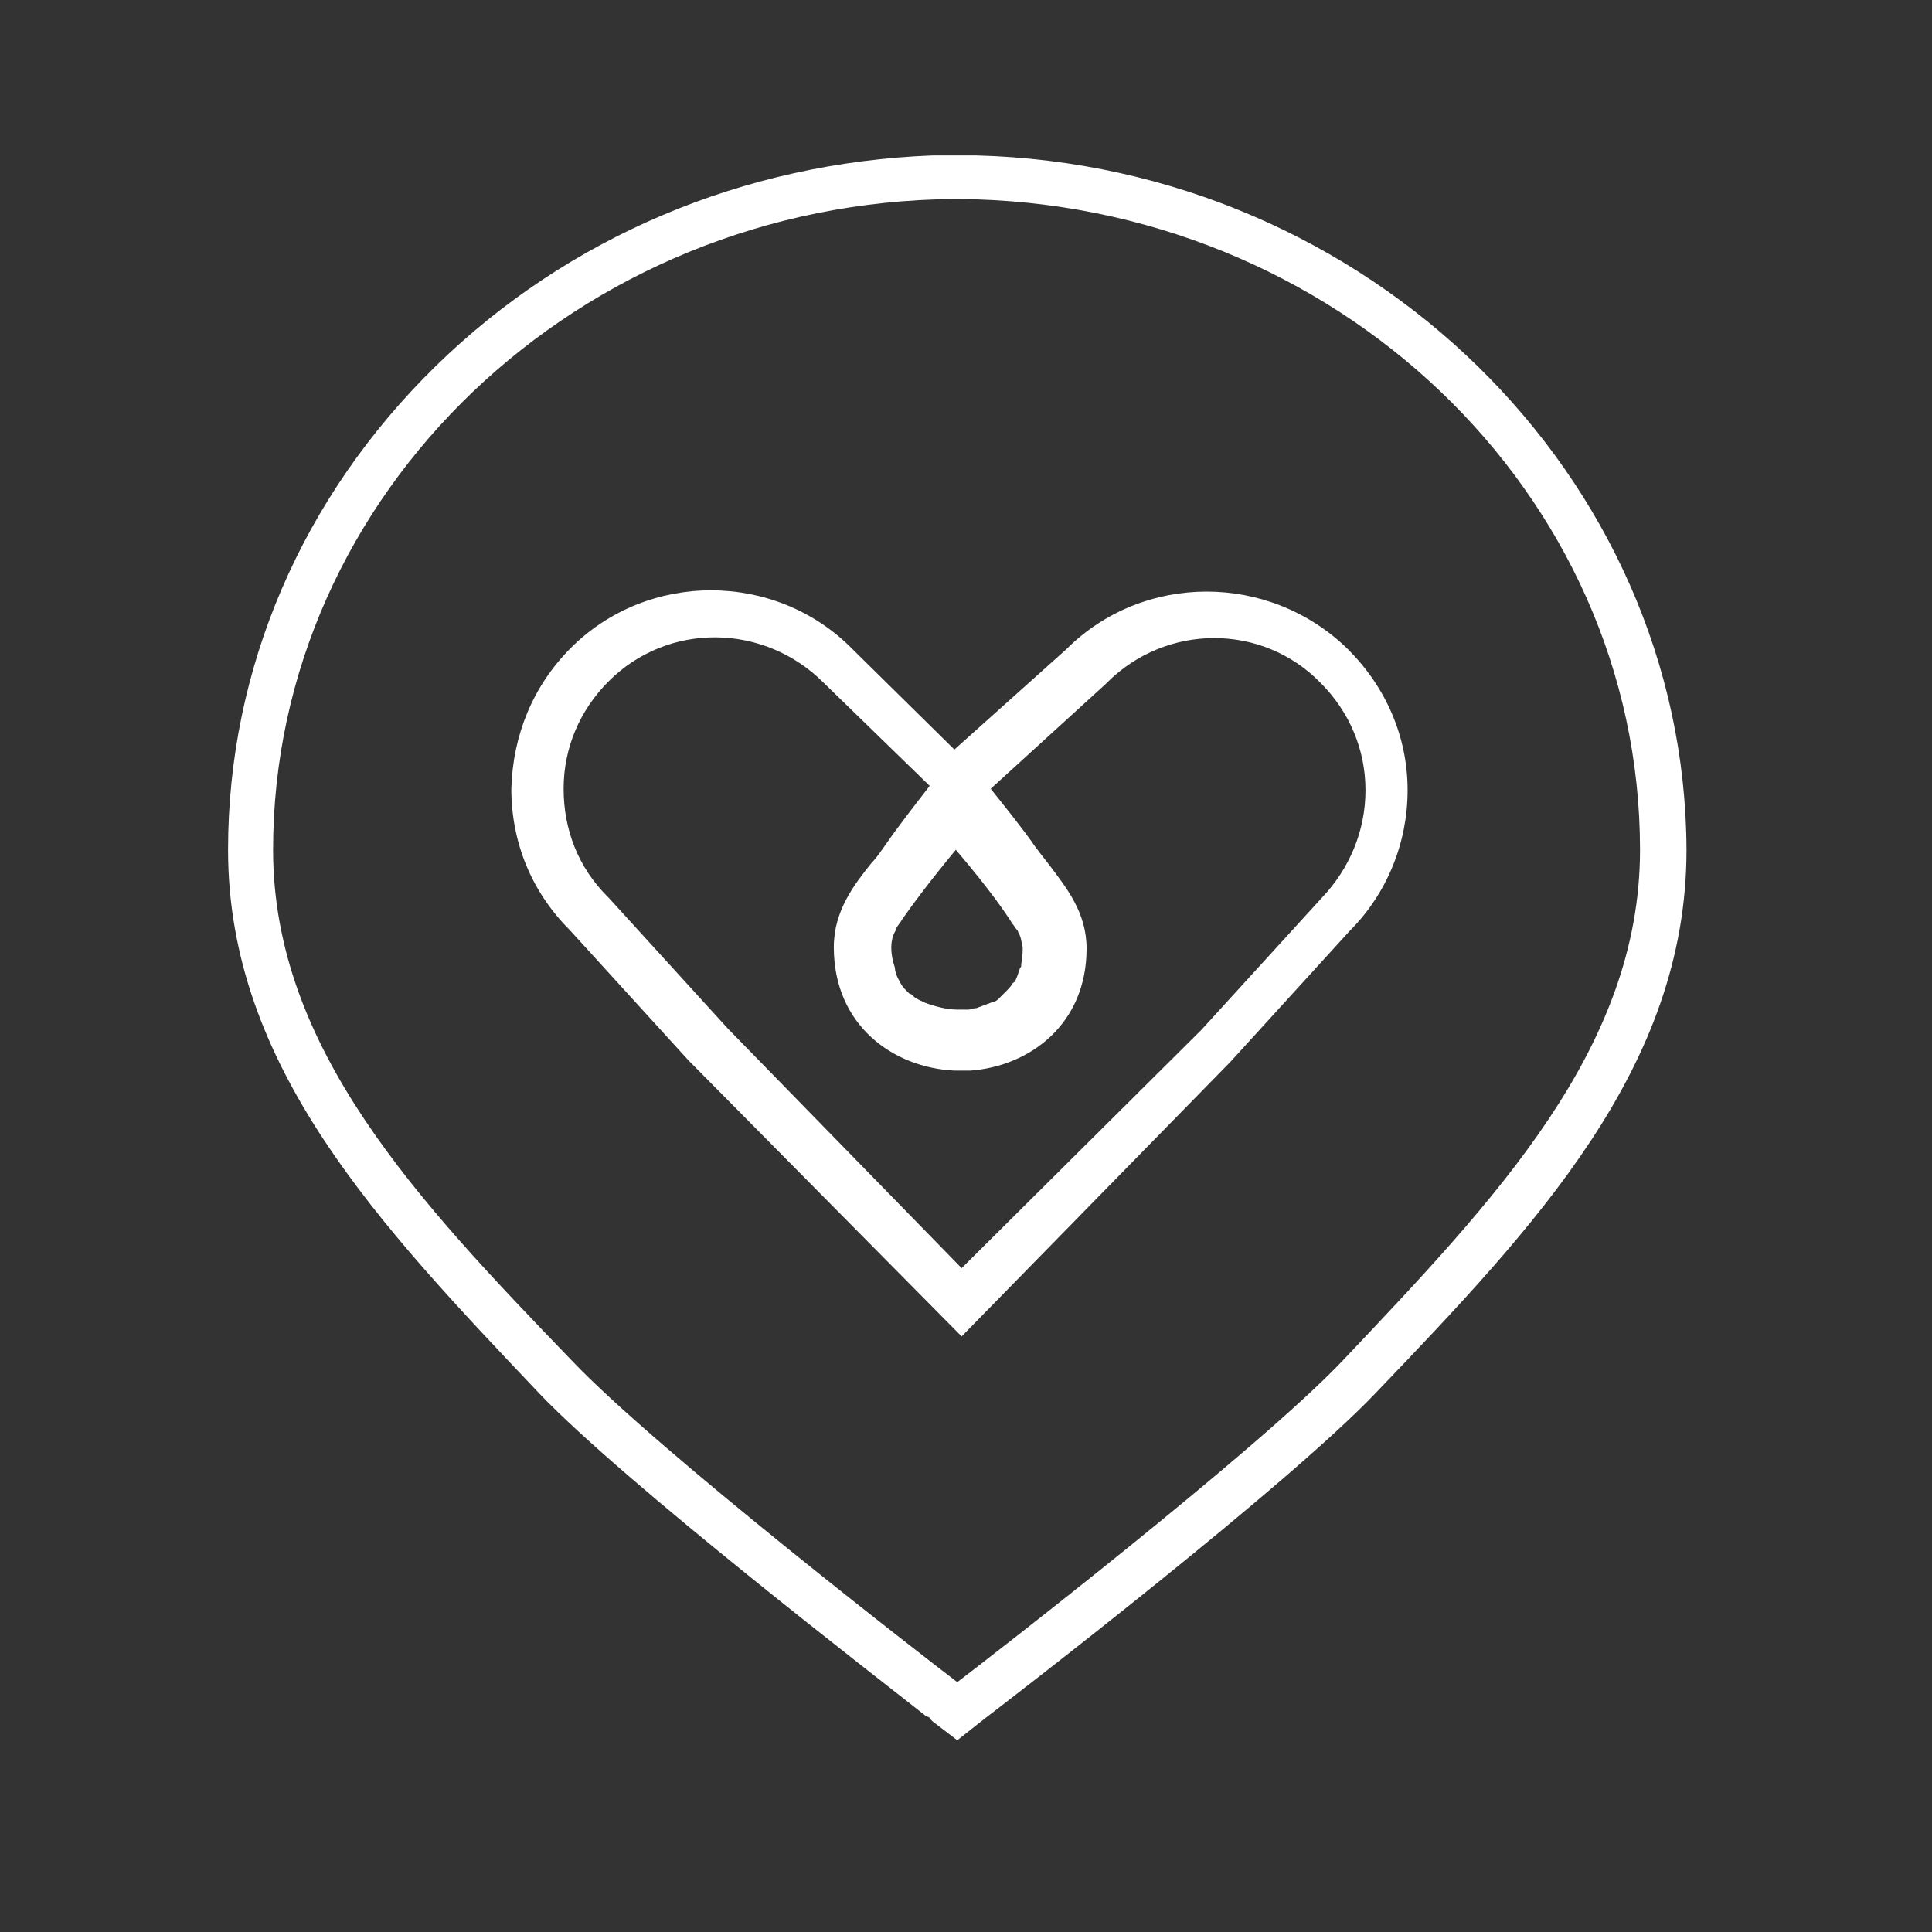 <?xml version="1.0" encoding="utf-8"?>
<!-- Generator: Adobe Illustrator 21.1.0, SVG Export Plug-In . SVG Version: 6.00 Build 0)  -->
<svg version="1.1" xmlns="http://www.w3.org/2000/svg" xmlns:xlink="http://www.w3.org/1999/xlink" x="0px" y="0px"
	 viewBox="0 0 133 133" style="enable-background:new 0 0 133 133;" xml:space="preserve">
<rect x="0" y="0" width="133" height="133" fill="#333333" stroke="none"/>
<style type="text/css">
	.st0{fill:#F9F9F9;}
	.st1{fill:#FFFFFF;}
	.st2{fill:#55B393;}
	.st3{fill:#73D8C5;}
	.st4{fill:#96E1D6;}
	.st5{fill:#AFEFE5;}
	.st6{fill:#FDFDFD;}
	.st7{fill:#DBF5F3;}
	.st8{fill:none;stroke:#DCF5F3;stroke-width:0.5;stroke-miterlimit:10;}
	.st9{fill:url(#SVGID_5_);}
	.st10{fill:none;stroke:#FFFFFF;stroke-miterlimit:10;}
	.st11{fill:#FFFFFF;stroke:#FFFFFF;stroke-miterlimit:10;}
	.st12{fill:none;stroke:#D3D3D3;stroke-miterlimit:10;}
	.st13{fill:#FFFFFF;stroke:#D3D3D3;stroke-width:0.75;stroke-miterlimit:10;}
	.st14{fill:#96E1D6;stroke:#96E1D6;stroke-miterlimit:10;}
	.st15{fill:none;stroke:#D3D3D3;stroke-width:0.75;stroke-miterlimit:10;}
	.st16{fill:#D3D3D3;}
	.st17{fill:none;}
	.st18{fill:#D3D3D3;stroke:#D3D3D3;stroke-width:0.12;stroke-miterlimit:10;}
	.st19{fill:none;stroke:#D3D3D3;stroke-width:2;stroke-miterlimit:10;}
	.st20{fill:#D3D3D3;stroke:#D3D3D3;stroke-miterlimit:10;}
	.st21{fill:#D3D3D3;stroke:#D3D3D3;stroke-width:0.25;stroke-miterlimit:10;}
	.st22{fill:none;stroke:#FFFFFF;stroke-width:2;stroke-miterlimit:10;}
	.st23{fill:none;stroke:#FFFFFF;stroke-width:6;stroke-miterlimit:10;}
	.st24{fill:none;stroke:#FFFFFF;stroke-width:3;stroke-miterlimit:10;}
	.st25{fill:none;stroke:#FFFFFF;stroke-width:4;stroke-miterlimit:10;}
	.st26{fill:#FFFFFF;stroke:#D3D3D3;stroke-width:0.12;stroke-miterlimit:10;}
	.st27{fill:#969696;stroke:#D3D3D3;stroke-miterlimit:10;}
	.st28{fill:#A1D7CA;}
	.st29{fill:#4CBFA0;}
	.st30{fill:#969696;}
	.st31{fill:#FFFFFF;stroke:#FFFFFF;stroke-width:0.5;stroke-miterlimit:10;}
	.st32{fill:none;stroke:#969696;stroke-width:3;stroke-miterlimit:10;}
	.st33{fill:#C1C1C1;}
</style>
<g id="Layer_1">
</g>
<g id="Layer_2">
	<g>
		<defs>
			<rect id="SVGID_1_" x="-204.7" y="-176.4" width="272.8" height="272.8"/>
		</defs>
		<clipPath id="SVGID_5_">
			<use xlink:href="#SVGID_1_"  style="overflow:visible;"/>
		</clipPath>
	</g>
	<g>
		<defs>
			<rect id="SVGID_4_" x="-207" y="-176.4" width="272.8" height="272.8"/>
		</defs>
		<clipPath id="SVGID_6_">
			<use xlink:href="#SVGID_4_"  style="overflow:visible;"/>
		</clipPath>
	</g>
	<g>
		<defs>
			<rect id="SVGID_2_" x="-66.5" y="-176.4" width="272.8" height="272.8"/>
		</defs>
		<clipPath id="SVGID_7_">
			<use xlink:href="#SVGID_2_"  style="overflow:visible;"/>
		</clipPath>
	</g>
	<g>
		<path class="st1" d="M66.2,92l18.5-18.9l8.2-9l0,0c2.6-2.6,4-6.1,4-9.7c0-3.7-1.5-7.1-4.1-9.7c-5.4-5.3-14.1-5.3-19.4,0l-7.7,6.9
			l-7-6.9c-5.3-5.4-14.1-5.4-19.4-0.1c-2.6,2.6-4,6-4.1,9.7c0,3.7,1.4,7.1,4,9.7l8.2,9L66.2,92z M65.8,58.5c2.3,2.7,3.4,4.3,3.9,5.1
			c0.1,0.1,0.2,0.3,0.3,0.4c0.1,0.1,0.1,0.2,0.1,0.2c0.2,0.3,0.2,0.6,0.3,1c0,0,0,0.1,0,0.1c0,0,0,0.1,0,0.1c0,0.5-0.1,0.9-0.1,1
			c0,0,0,0,0,0c0,0,0,0.1,0,0.1c0,0.1-0.1,0.1-0.1,0.2c-0.1,0.3-0.2,0.6-0.3,0.8c0,0.1-0.1,0.1-0.2,0.2c-0.1,0.2-0.3,0.4-0.4,0.5
			c-0.1,0.1-0.2,0.2-0.3,0.3c-0.1,0.1-0.2,0.2-0.3,0.3c-0.1,0.1-0.3,0.2-0.4,0.2c-0.1,0-0.2,0.1-0.3,0.1c-0.2,0.1-0.3,0.1-0.5,0.2
			c-0.1,0-0.2,0.1-0.3,0.1c-0.2,0-0.4,0.1-0.5,0.1c-0.1,0-0.1,0-0.2,0c-0.3,0-0.5,0-0.6,0v0h0h0c-0.7,0-1.5-0.2-2.3-0.5
			c-0.1,0-0.1-0.1-0.2-0.1c-0.2-0.1-0.4-0.2-0.5-0.3c-0.1-0.1-0.2-0.2-0.3-0.2c-0.1-0.1-0.2-0.2-0.3-0.3c-0.2-0.2-0.3-0.4-0.4-0.6
			c0,0,0,0,0,0c-0.3-0.5-0.3-0.9-0.3-0.9c0,0,0,0,0,0l0,0C61,64.8,61.7,64,61.7,64c0,0,0,0,0-0.1c0.1-0.2,0.3-0.4,0.4-0.6
			C63.7,61,65.8,58.5,65.8,58.5z M41.8,61.7c-2-2-3-4.6-3-7.4c0-2.8,1.1-5.4,3.1-7.4c4.1-4.1,10.7-4,14.8,0.1l7.3,7.1
			c-0.7,0.9-2.4,3.1-3,4c-0.3,0.4-0.6,0.9-1,1.3c-1.2,1.5-2.6,3.3-2.6,5.8c0,5.4,4.1,8.3,8.3,8.5v0h0.1c0.1,0,0.2,0,0.3,0v0h0v0
			c0.1,0,0.2,0,0.3,0h0.4v0c4.1-0.3,8-3.2,8-8.4c0-2.5-1.4-4.2-2.6-5.8c-0.4-0.5-0.7-0.9-1-1.3c-0.6-0.9-2.2-2.9-3-3.9l7.9-7.2
			l0.1-0.1c4.1-4.1,10.7-4.1,14.7,0c2,2,3.1,4.6,3.1,7.4c0,2.8-1.1,5.4-3,7.4l-8.3,9.1L66.2,87.3L50.1,70.8l-8.2-9L41.8,61.7z"/>
		<path class="st1" d="M67.2,10.7L67.2,10.7l-2.7,0l-0.3,0v0c-13,0.5-25.1,5.6-34.2,14.5c-9.2,9-14.3,20.8-14.3,33.3
			c0,14.9,10.4,25.8,21.4,37.4c5.9,6.2,23.7,19.9,26.6,22.2l0.2,0.1c0,0,0.1,0,0.1,0.1l0.2,0.2v0l1.7,1.3l1.9-1.5
			c2.1-1.6,20.8-16,26.9-22.4c11-11.5,21.4-22.4,21.4-37.4C116,32.8,94.2,11.4,67.2,10.7z M18.8,58.5c0-24.5,21-44.6,46.9-44.8
			l0.1,0l0.2,0c25.9,0.2,46.9,20.2,46.9,44.8c0,13.7-10,24.1-20.5,35.2c-5.9,6.2-24.4,20.5-26.5,22.1l0,0l0,0
			c-2.1-1.6-20.6-15.9-26.5-22.1C28.8,82.7,18.8,72.2,18.8,58.5z"/>
	</g>
</g>
</svg>
